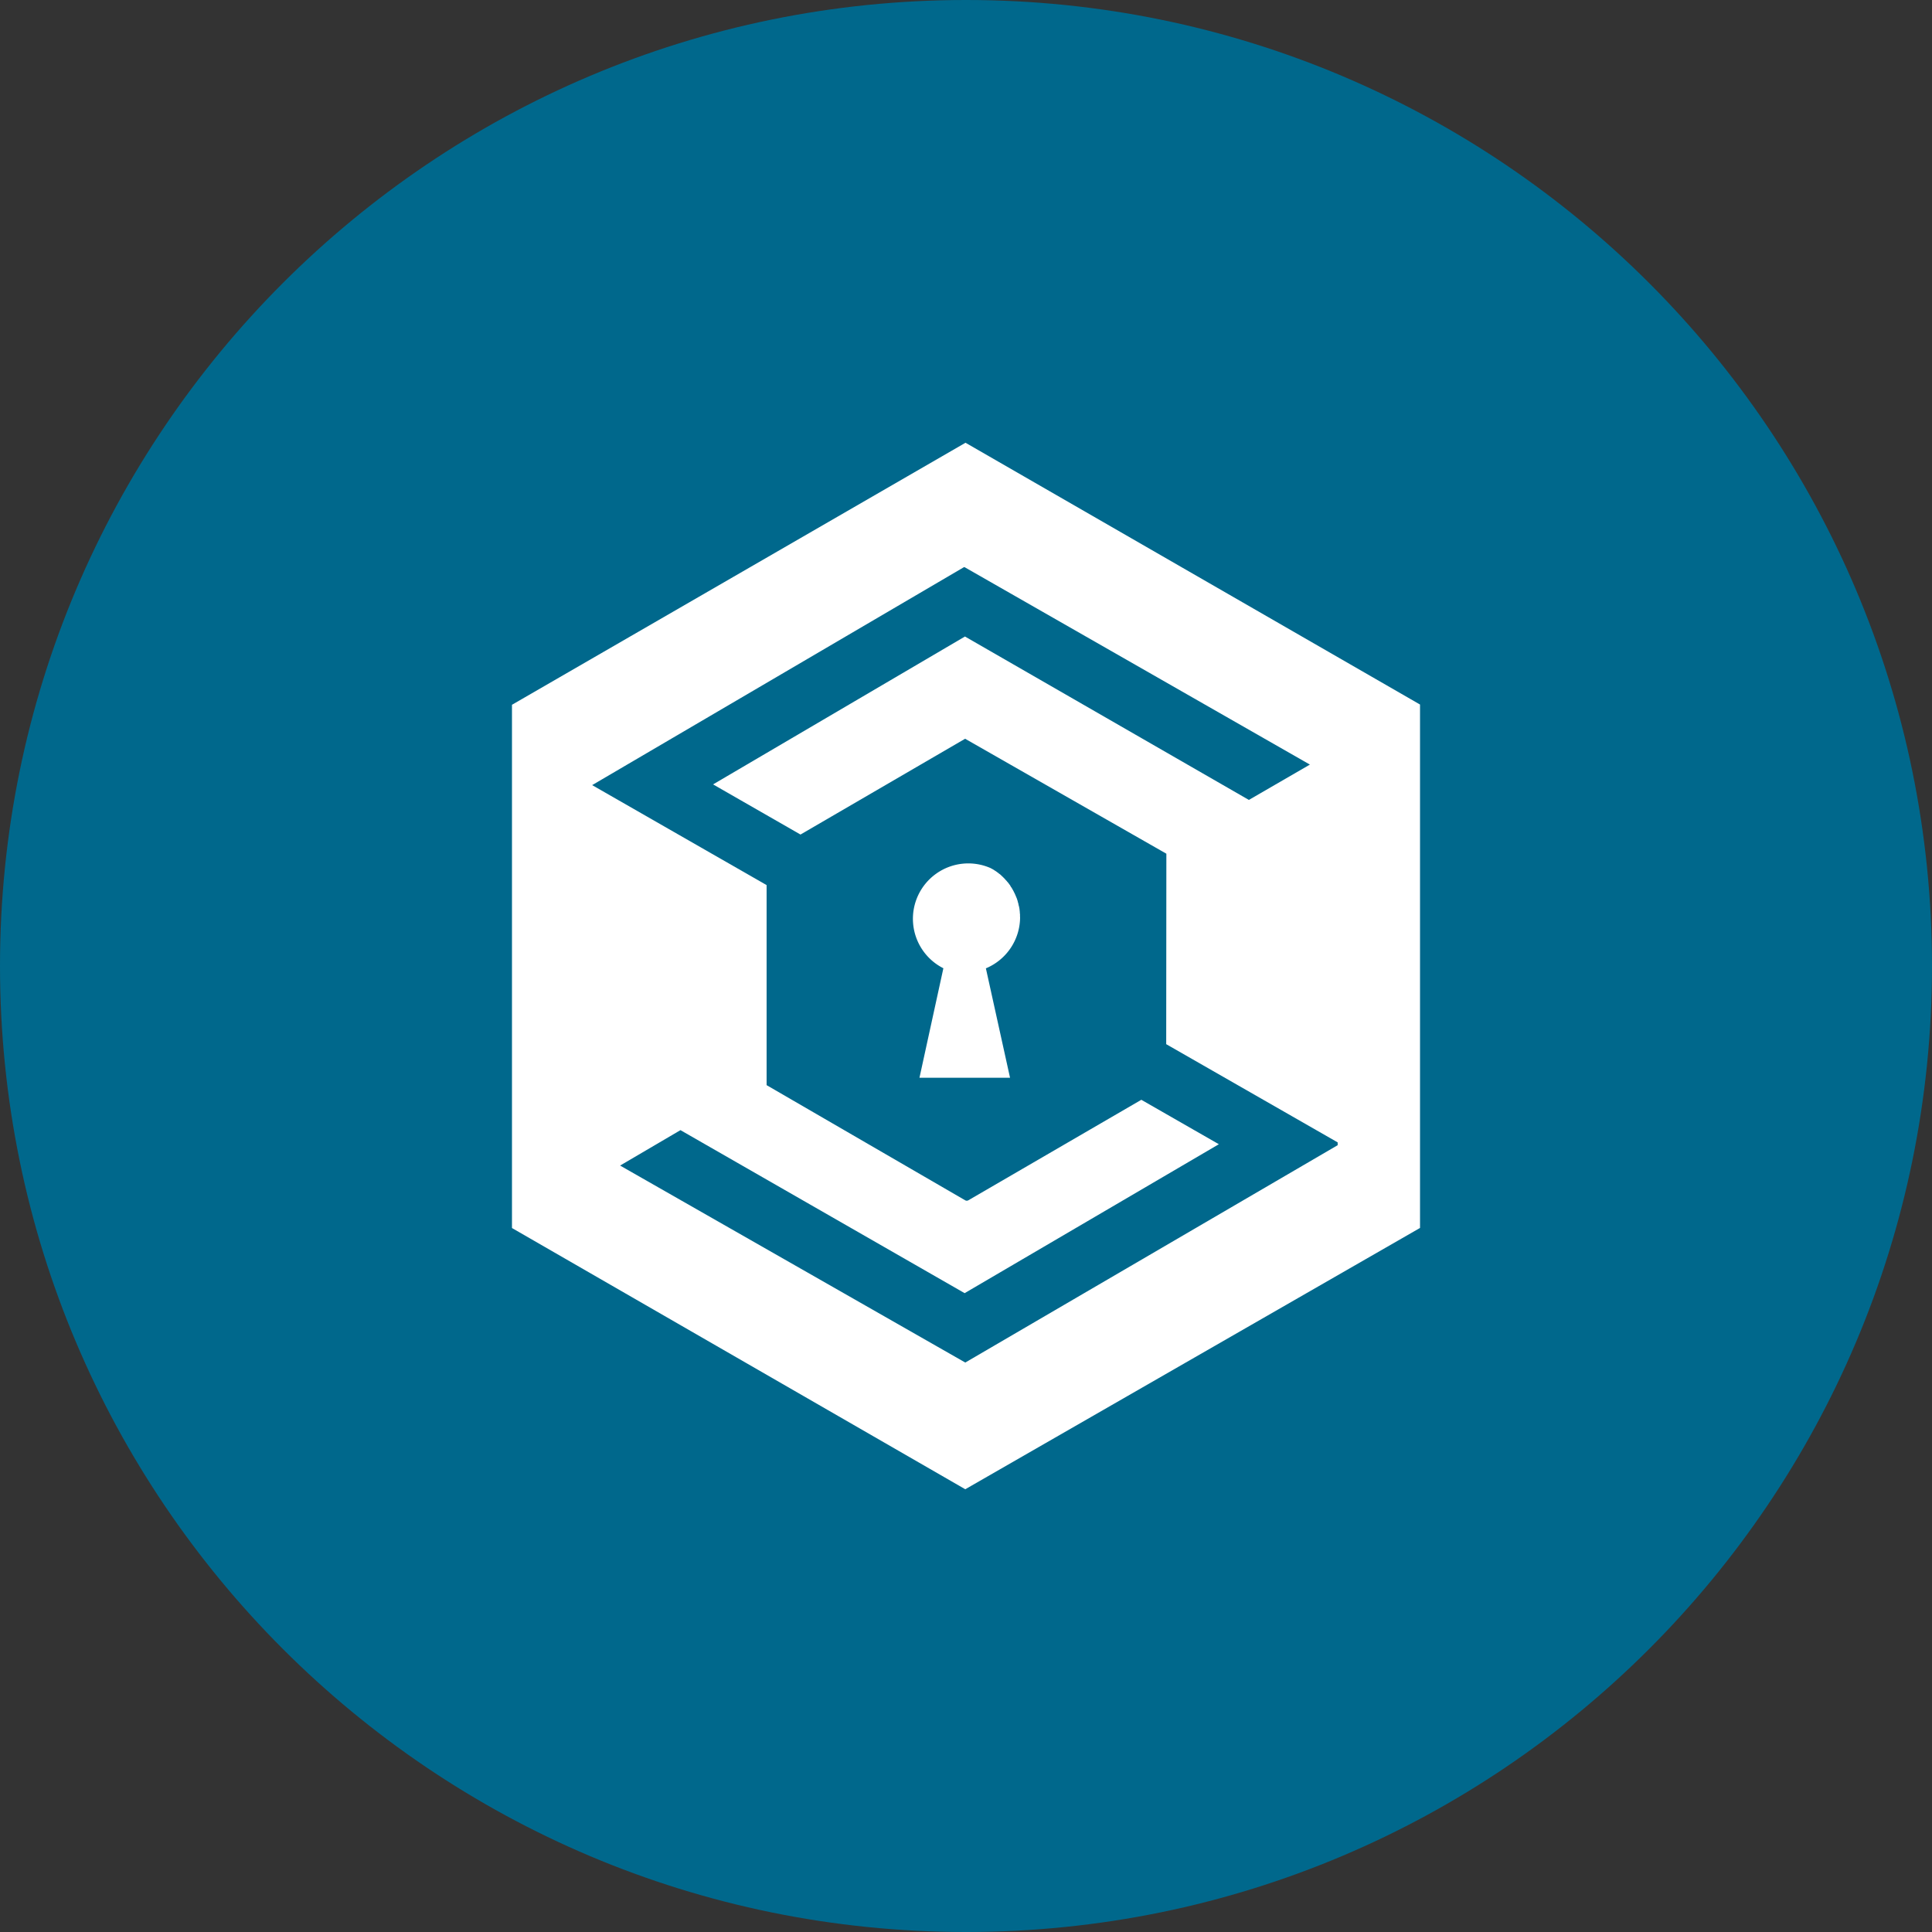 <svg xmlns="http://www.w3.org/2000/svg" fill="none" viewBox="0 0 24 24"><rect x="0" y="0" width="24" height="24" fill="#333333" stroke="none"/><g clip-path="url(#a)"><path fill="#00688C" d="M12 24c6.627 0 12-5.373 12-12S18.627 0 12 0 0 5.373 0 12s5.373 12 12 12"/><path fill="#fff" d="M17.64 15.254V8.752L11.994 5.5l-.007.004L6.36 8.755v6.5l5.631 3.245zm-2.499-1.04-.963-.552-2.148 1.248a.04.04 0 0 1-.041 0l-2.466-1.43v-2.485L7.356 9.753l4.616-2.706.006-.002q.004 0 .007.002l4.287 2.451-.758.439-3.527-2.03-3.129 1.837 1.086.623 2.045-1.19 2.5 1.428-.002 2.366 2.13 1.22v.035l-4.626 2.7-4.288-2.447.75-.44 3.53 2.025z"/><path fill="#fff" d="M12.671 11.392v-.034l-.002-.013v-.004l-.001-.014v-.004l-.002-.014v-.003l-.002-.015v-.002l-.003-.015v-.001l-.003-.015-.001-.002-.004-.015v-.001l-.003-.016-.005-.016-.004-.017-.01-.031-.007-.016-.006-.015-.007-.016-.006-.014-.008-.015-.007-.015-.008-.014-.008-.014-.008-.014-.01-.013v-.001L12.549 11l-.001-.002-.009-.012h-.001q-.004-.008-.009-.013v-.001l-.01-.012-.001-.001-.01-.011v-.001l-.01-.011-.002-.002-.01-.01v-.002l-.01-.01-.012-.012-.002-.002-.01-.01-.011-.01-.002-.002-.01-.01-.002-.001-.011-.009h-.002l-.011-.01-.002-.001-.011-.009h-.002l-.012-.01h-.001l-.012-.009h-.002l-.012-.008v-.001l-.014-.008-.014-.008h-.001l-.014-.008a.688.688 0 0 0-.587 1.244l-.297 1.36h1.125l-.3-1.359a.69.69 0 0 0 .425-.638"/></g><defs><clipPath id="a"><path fill="#fff" d="M0 0h24v24H0z"/></clipPath></defs></svg>